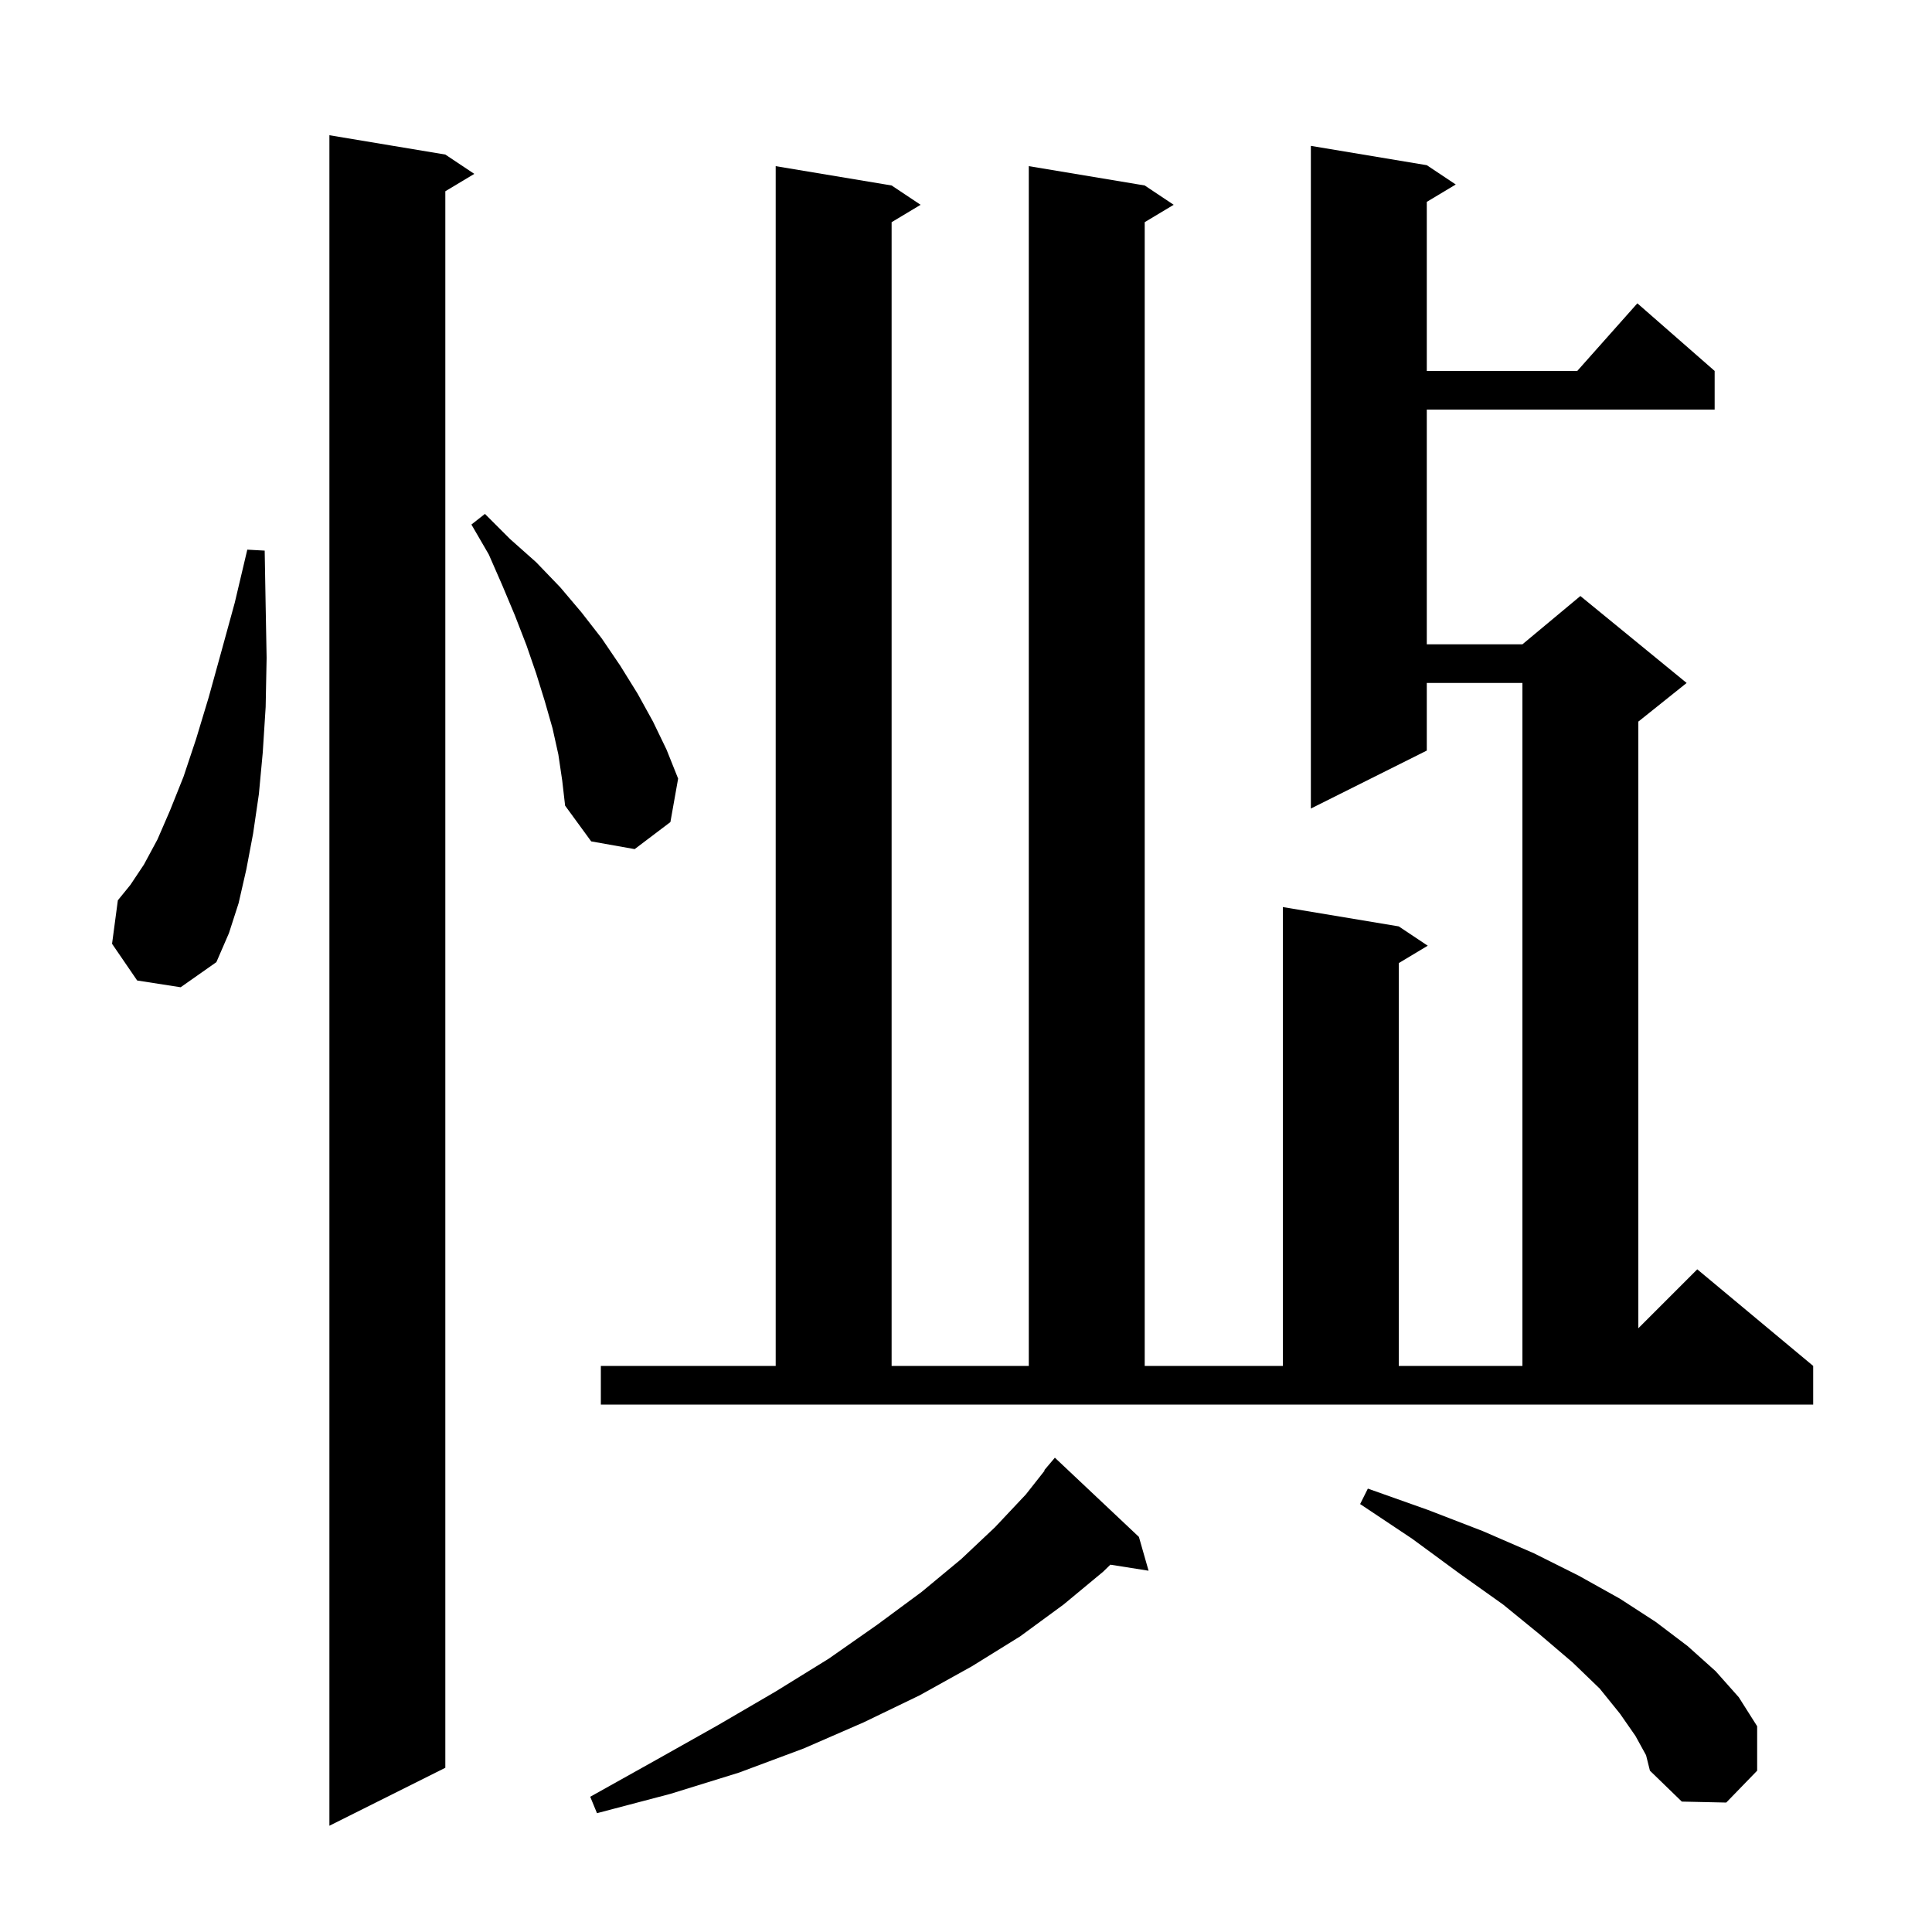 <svg xmlns="http://www.w3.org/2000/svg" xmlns:xlink="http://www.w3.org/1999/xlink" version="1.1" baseProfile="full" viewBox="0 0 200 200" width="200" height="200">
<g fill="black">
<path d="M 46.1 16.0 L 49.1 18.0 L 46.1 19.8 L 46.1 183.0 L 34.1 189.0 L 34.1 14.0 Z M 117.9 159.1 L 118.9 162.6 L 114.945 161.975 L 114.2 162.7 L 110.1 166.1 L 105.6 169.4 L 100.6 172.5 L 95.2 175.5 L 89.4 178.3 L 83.2 181.0 L 76.5 183.5 L 69.4 185.7 L 61.8 187.7 L 61.1 186.0 L 67.9 182.2 L 74.3 178.6 L 80.3 175.1 L 85.8 171.7 L 90.8 168.2 L 95.4 164.8 L 99.5 161.4 L 103.0 158.1 L 106.2 154.7 L 108.145 152.232 L 108.1 152.2 L 109.2 150.9 Z M 169.3 179.7 L 167.7 177.4 L 165.6 174.8 L 162.8 172.1 L 159.4 169.2 L 155.6 166.1 L 151.1 162.9 L 146.2 159.3 L 140.8 155.7 L 141.6 154.1 L 147.8 156.3 L 153.5 158.5 L 158.8 160.8 L 163.4 163.1 L 167.7 165.5 L 171.4 167.9 L 174.7 170.4 L 177.6 173.0 L 180.0 175.7 L 181.9 178.7 L 181.9 183.3 L 178.7 186.6 L 174.1 186.5 L 170.8 183.3 L 170.4 181.7 Z M 147.7 17.1 L 150.7 19.1 L 147.7 20.9 L 147.7 38.4 L 163.278 38.4 L 169.5 31.4 L 177.5 38.4 L 177.5 42.4 L 147.7 42.4 L 147.7 66.7 L 157.6 66.7 L 163.6 61.7 L 174.6 70.7 L 169.6 74.7 L 169.6 137.5 L 175.7 131.4 L 187.7 141.4 L 187.7 145.4 L 62.2 145.4 L 62.2 141.4 L 80.3 141.4 L 80.3 17.2 L 92.3 19.2 L 95.3 21.2 L 92.3 23.0 L 92.3 141.4 L 106.5 141.4 L 106.5 17.2 L 118.5 19.2 L 121.5 21.2 L 118.5 23.0 L 118.5 141.4 L 132.8 141.4 L 132.8 93.9 L 144.8 95.9 L 147.8 97.9 L 144.8 99.7 L 144.8 141.4 L 157.6 141.4 L 157.6 70.7 L 147.7 70.7 L 147.7 77.7 L 135.7 83.7 L 135.7 15.1 Z M 14.2 101.5 L 11.6 97.7 L 12.2 93.2 L 13.5 91.6 L 14.9 89.5 L 16.3 86.9 L 17.6 83.9 L 19.0 80.4 L 20.3 76.5 L 21.6 72.2 L 22.9 67.5 L 24.3 62.4 L 25.6 56.9 L 27.4 57.0 L 27.5 62.7 L 27.6 68.1 L 27.5 73.2 L 27.2 77.9 L 26.8 82.2 L 26.2 86.3 L 25.5 90.0 L 24.7 93.5 L 23.7 96.6 L 22.4 99.6 L 18.7 102.2 Z M 57.8 78.1 L 57.2 75.4 L 56.4 72.6 L 55.5 69.7 L 54.5 66.8 L 53.3 63.7 L 52.0 60.6 L 50.6 57.4 L 48.8 54.3 L 50.2 53.2 L 52.8 55.8 L 55.5 58.2 L 58.0 60.8 L 60.2 63.4 L 62.3 66.1 L 64.2 68.9 L 66.0 71.8 L 67.6 74.7 L 69.0 77.6 L 70.2 80.6 L 69.4 85.1 L 65.7 87.9 L 61.2 87.1 L 58.5 83.4 L 58.2 80.8 Z " />
</g>
</svg>

